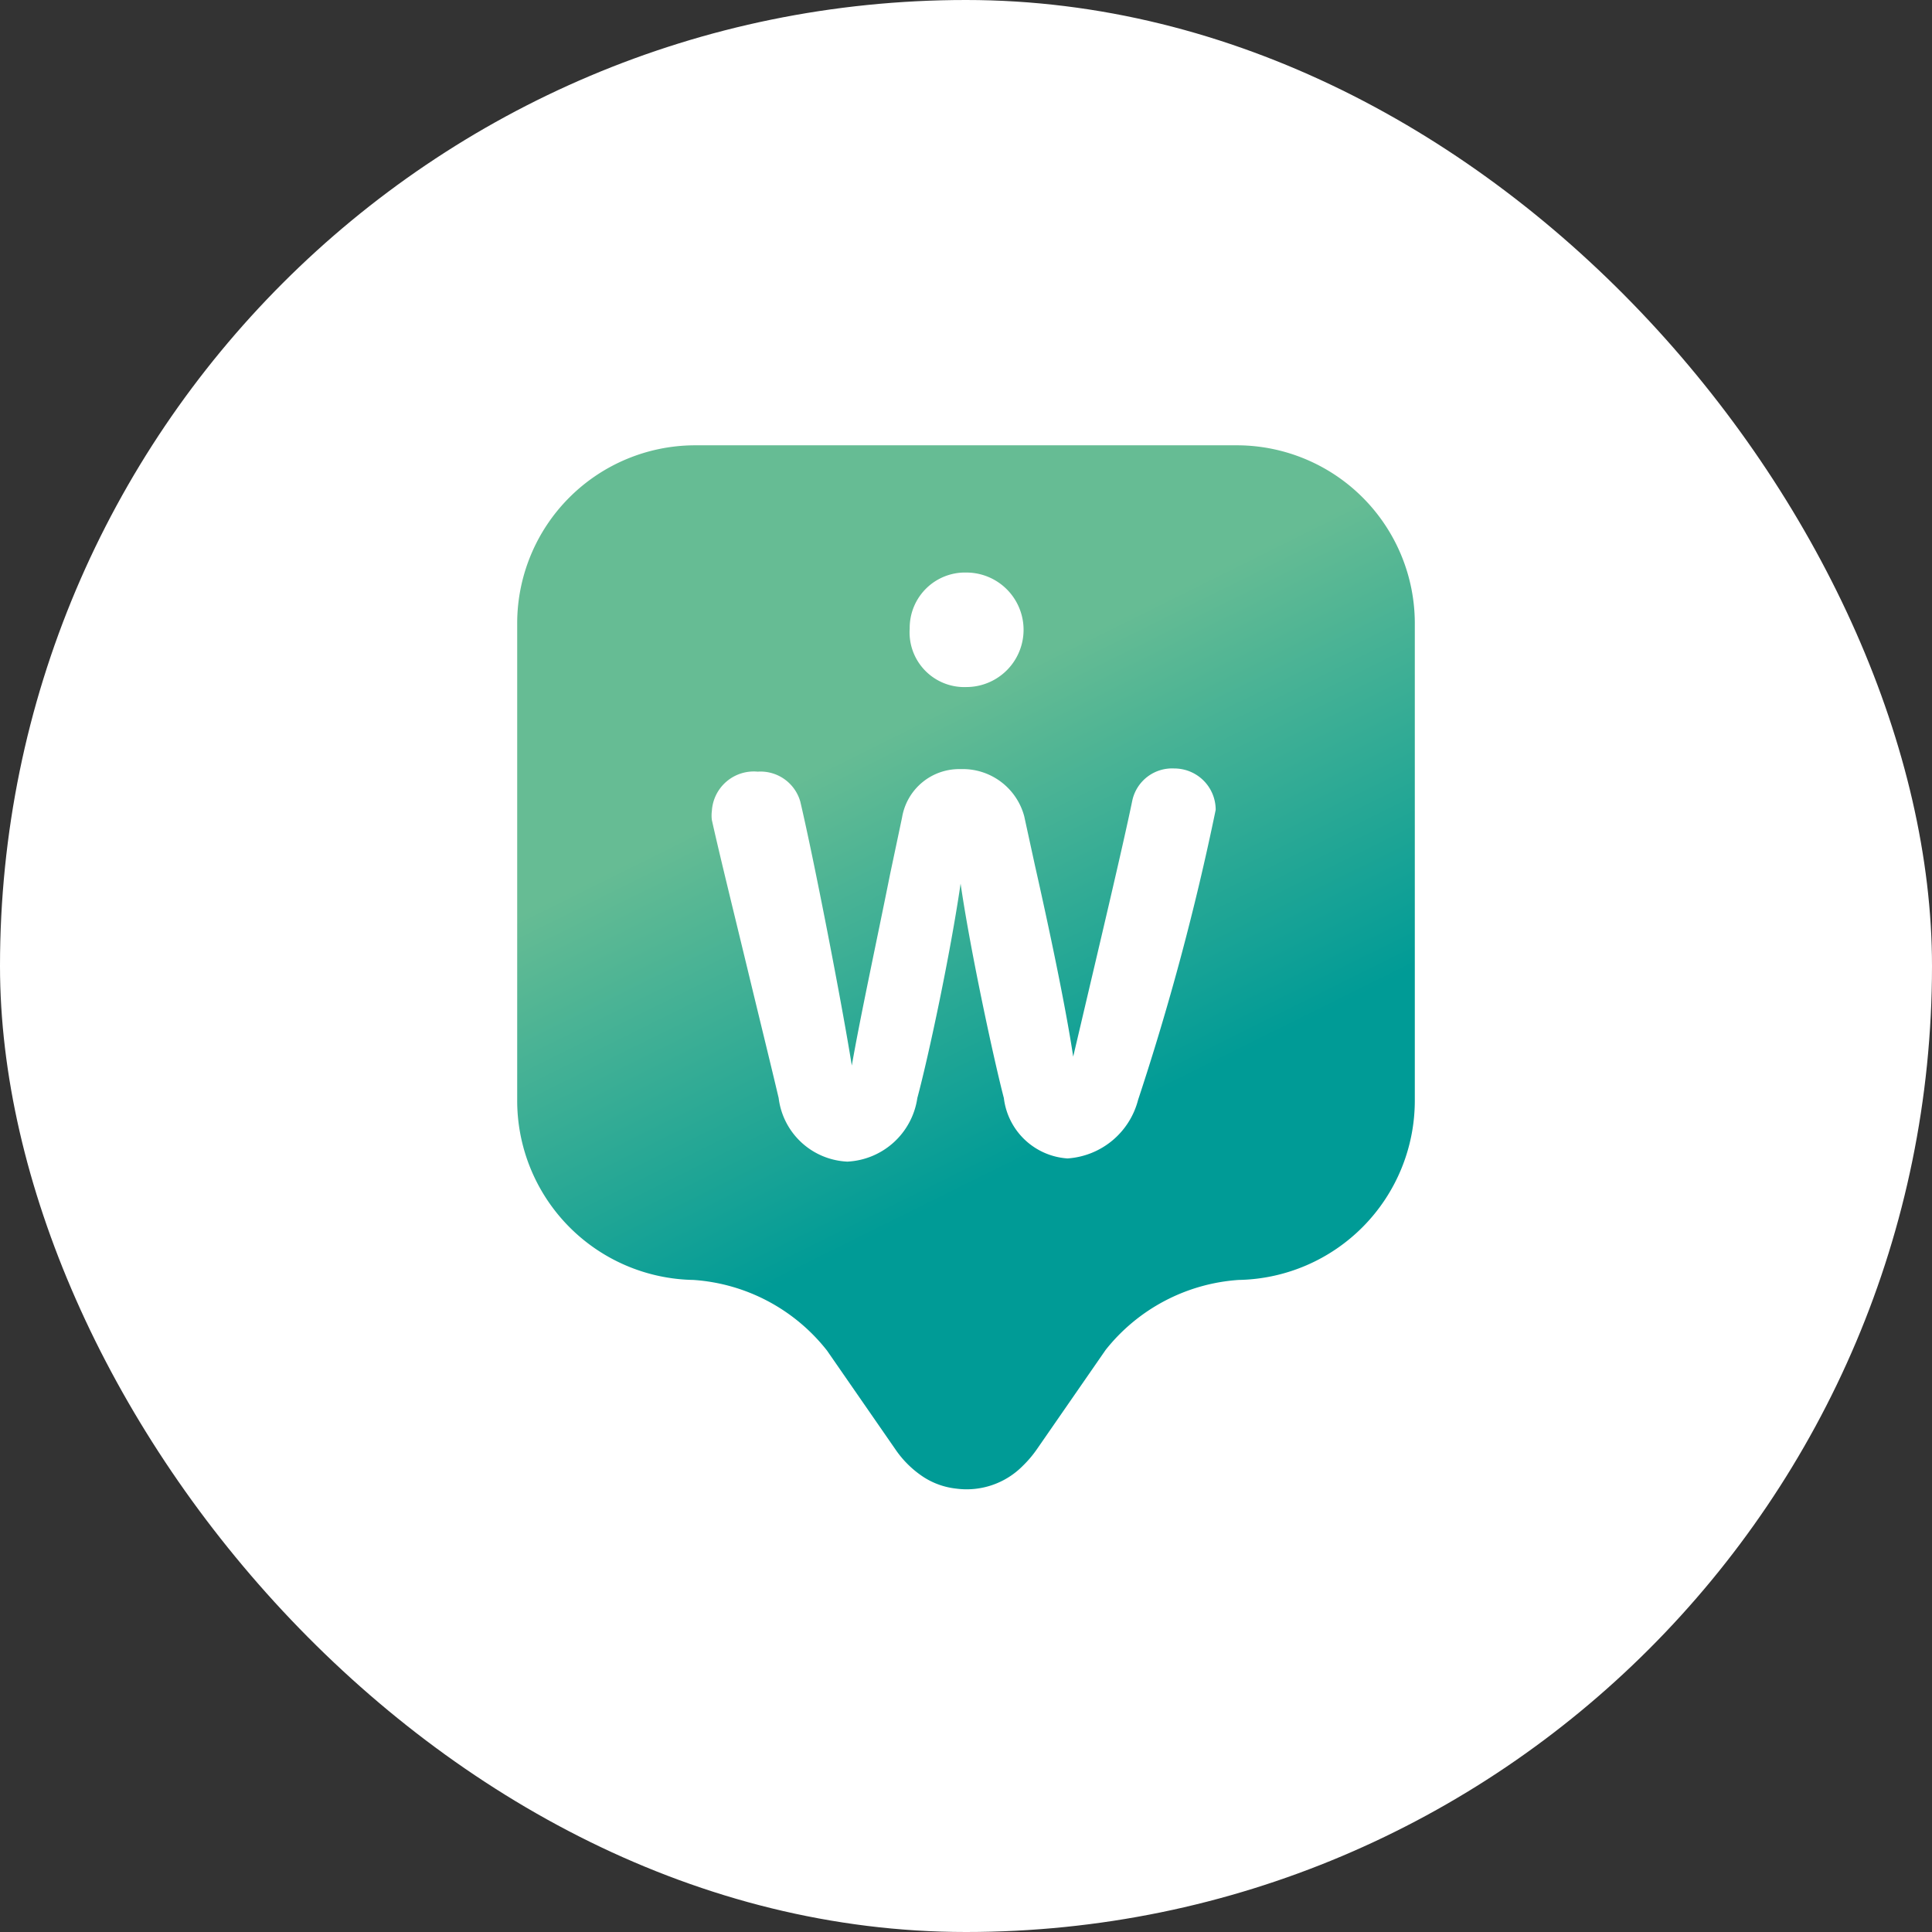<svg id="Calque_1" data-name="Calque 1" xmlns="http://www.w3.org/2000/svg" xmlns:xlink="http://www.w3.org/1999/xlink" viewBox="0 0 30.37 30.37"><rect x="0" y="0" width="30.37" height="30.37" fill="#333333" stroke="none"/><defs><style>.cls-1{fill:#fff;}.cls-2{fill:url(#Dégradé_sans_nom_2);}</style><linearGradient id="Dégradé_sans_nom_2" x1="17.25" y1="17.7" x2="14.14" y2="11.43" gradientUnits="userSpaceOnUse"><stop offset="0" stop-color="#009b96"/><stop offset="1" stop-color="#66bc94"/></linearGradient></defs><title>IWI BOUTON SOURCE</title><rect class="cls-1" width="30.37" height="30.37" rx="15.19" ry="15.19"/><path class="cls-2" d="M10.91,7A2.8,2.8,0,0,0,8.13,9.78V17.3a2.82,2.82,0,0,0,2.77,2.82A2.92,2.92,0,0,1,13,21.23l1.08,1.56a1.59,1.59,0,0,0,.44.43,1.18,1.18,0,0,0,.51.18,1.24,1.24,0,0,0,1.05-.36,1.74,1.74,0,0,0,.22-.26l1.08-1.56a2.92,2.92,0,0,1,2.09-1.1,2.82,2.82,0,0,0,2.77-2.82V9.78A2.8,2.8,0,0,0,19.46,7Z"/><path class="cls-1" d="M18.46,12.08a.64.64,0,0,0-.66.5c-.15.73-.55,2.41-.81,3.52l-.12.51c-.12-.8-.39-2.07-.6-3l-.17-.78a1,1,0,0,0-1-.74.91.91,0,0,0-.92.76l-.19.9c-.2,1-.47,2.25-.6,3-.16-1-.6-3.26-.81-4.15a.65.65,0,0,0-.67-.47.66.66,0,0,0-.72.62.55.55,0,0,0,0,.14c.12.54.34,1.43.55,2.3s.38,1.56.5,2.07a1.14,1.14,0,0,0,1.08,1,1.17,1.17,0,0,0,1.1-1c.18-.67.52-2.27.68-3.37.16,1.1.54,2.84.68,3.37a1.08,1.08,0,0,0,1,.95,1.23,1.23,0,0,0,1.11-.92,40.8,40.8,0,0,0,1.22-4.56A.65.65,0,0,0,18.46,12.08Z"/><path class="cls-1" d="M15.19,9a.87.87,0,0,0-.89.88.86.86,0,0,0,.89.92.9.9,0,0,0,0-1.8Z"/></svg>